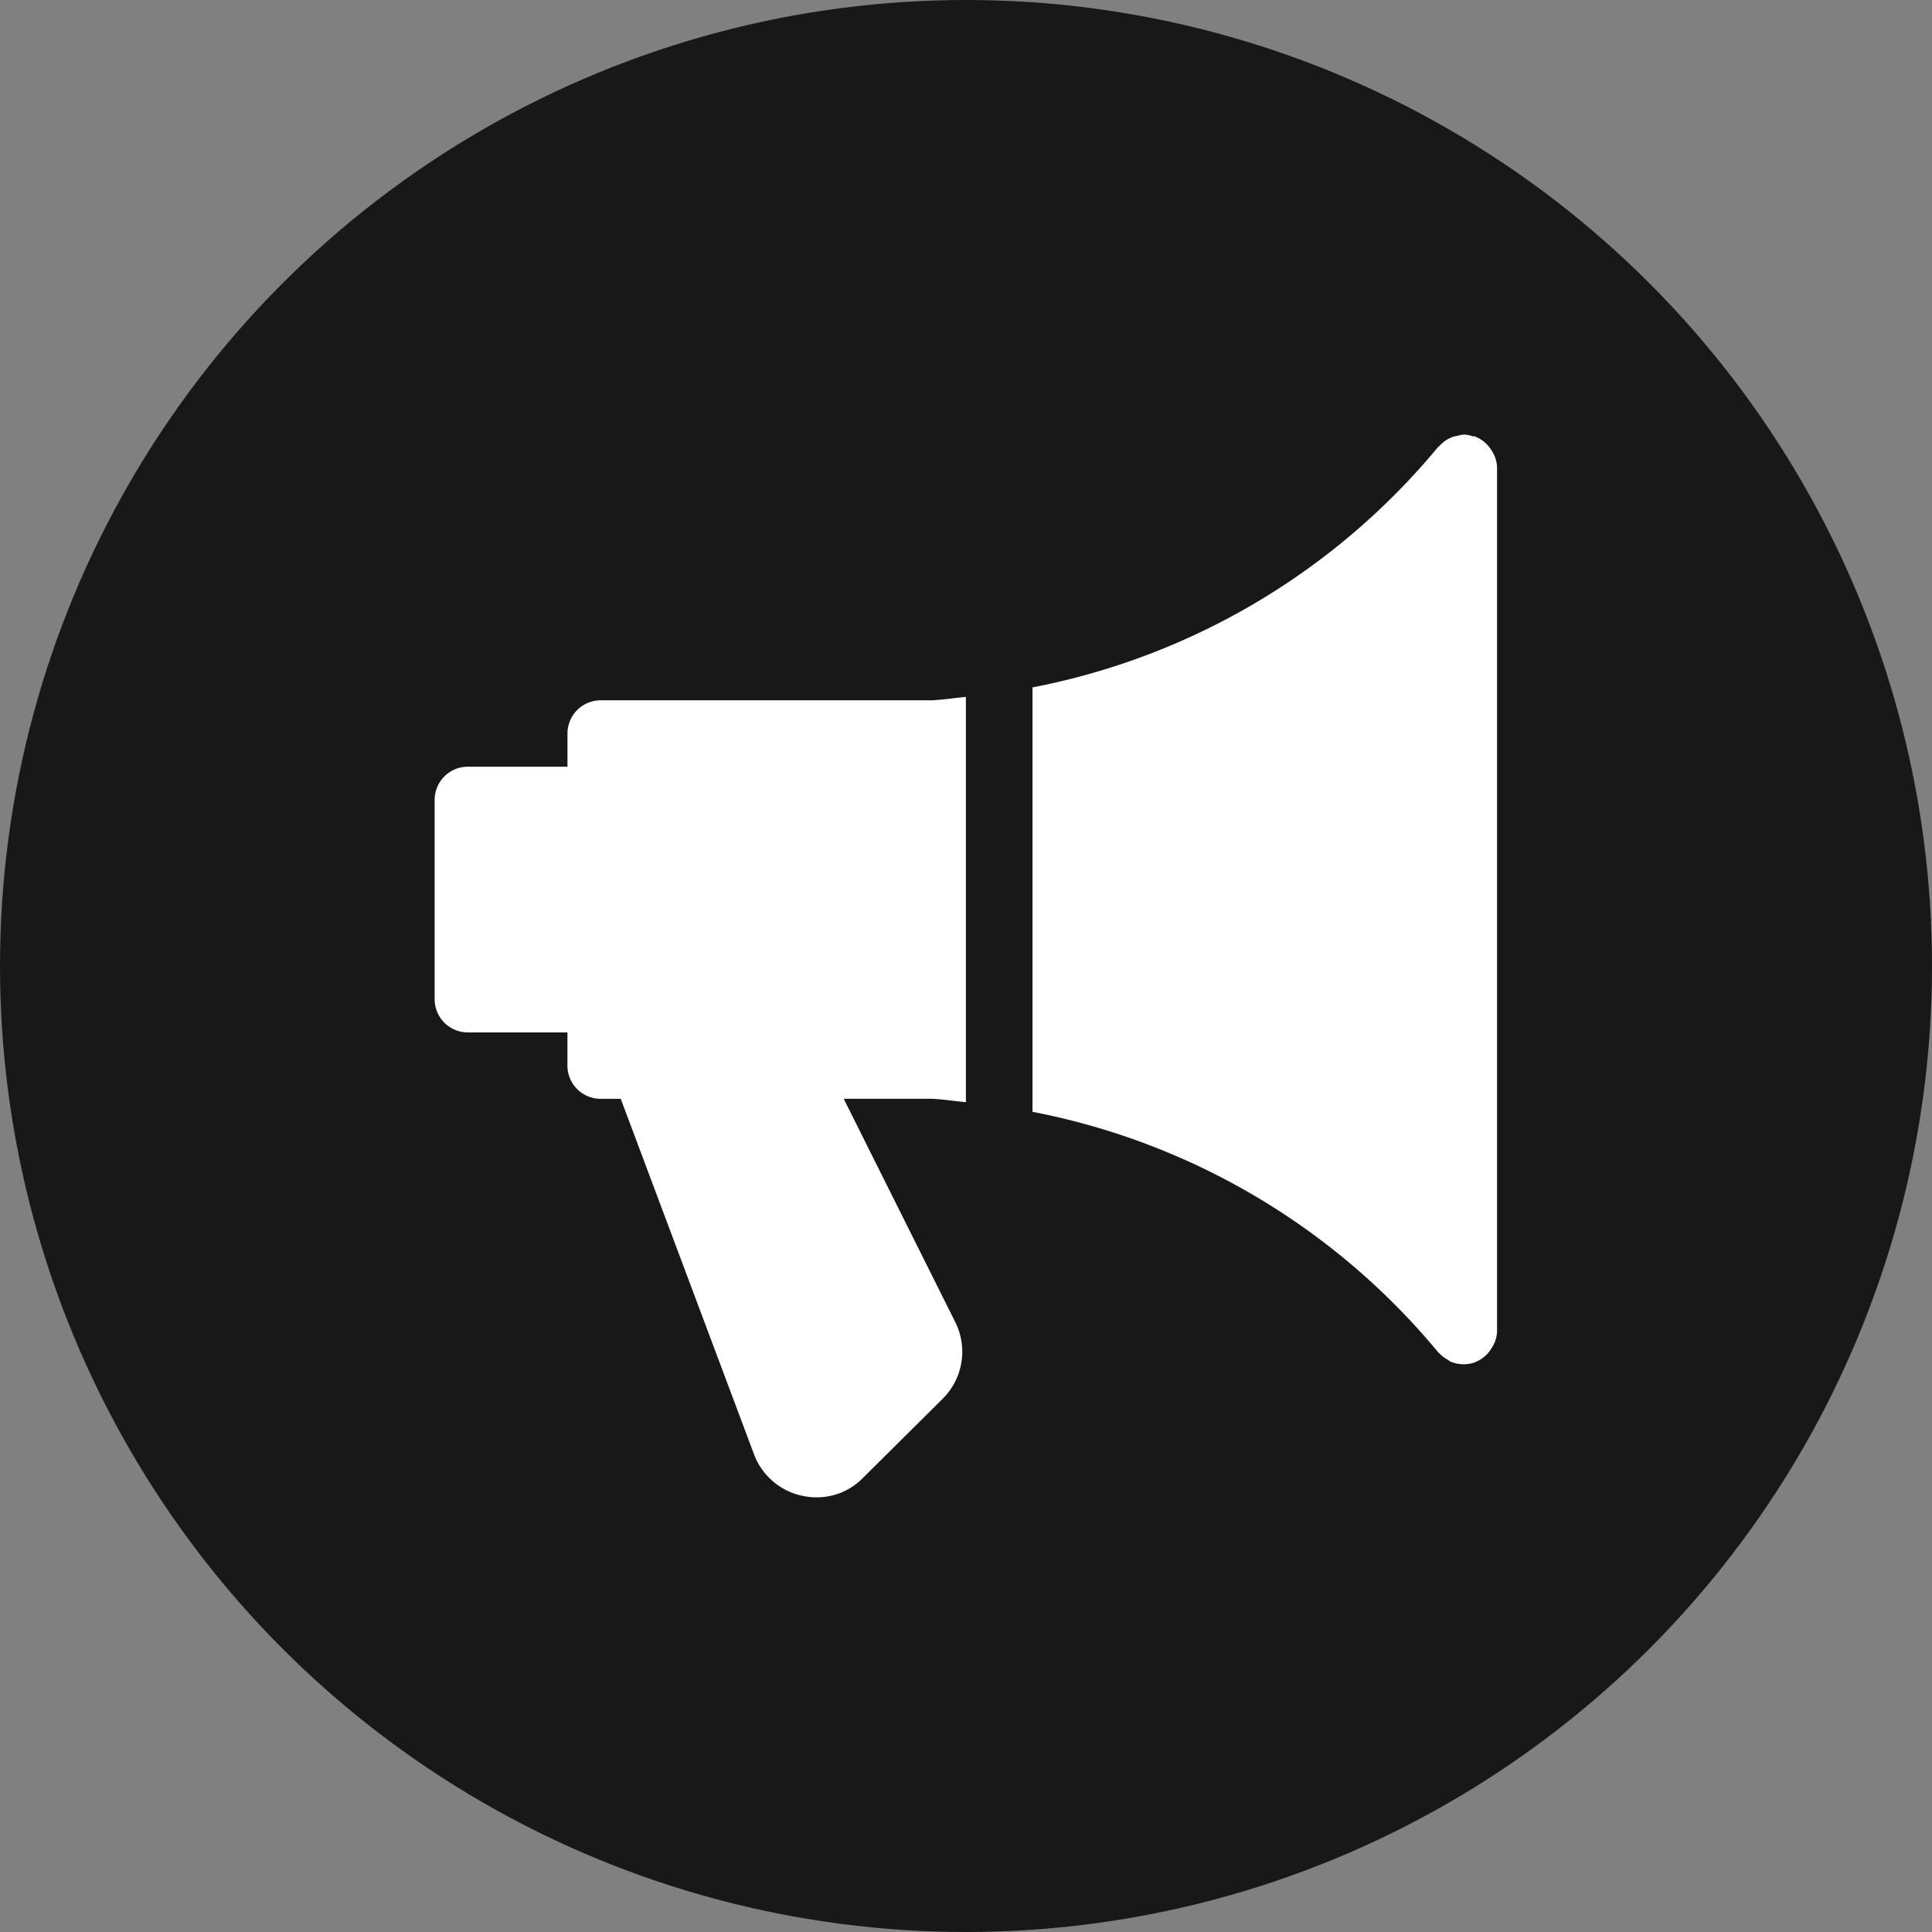 <svg xmlns="http://www.w3.org/2000/svg" width="40" height="40" viewBox="0 0 40 40"><rect x="0" y="0" width="40" height="40" fill="#808080" stroke="none"/><defs><style>.a{fill:#181818;}.b{fill:#fff;}</style></defs><g transform="translate(-105 -1299)"><circle class="a" cx="20" cy="20" r="20" transform="translate(105 1299)"/><path class="b" d="M-10968.373-94.028a1.368,1.368,0,0,1-1.013-.855l-2.762-7.367h-.417a.688.688,0,0,1-.687-.688v-.687h-2.062a.687.687,0,0,1-.687-.688v-4.125a.687.687,0,0,1,.688-.688h2.062v-.687a.688.688,0,0,1,.688-.688h6.848c.24-.011.475-.048.713-.07v8.39c-.236-.022-.469-.059-.705-.07h-1.825l2.306,4.616a1.372,1.372,0,0,1-.253,1.591l-1.65,1.638a1.337,1.337,0,0,1-.967.407A1.341,1.341,0,0,1-10968.373-94.028Zm13.4-2.783c-.02-.01-.036-.027-.058-.04a.673.673,0,0,1-.17-.132c-.007-.008-.017-.011-.022-.018a14.459,14.459,0,0,0-8.4-4.98v-8.787a14.461,14.461,0,0,0,8.4-4.981c.006-.005.015-.007.02-.012a.679.679,0,0,1,.3-.2.676.676,0,0,1,.077-.015.616.616,0,0,1,.133-.027.684.684,0,0,1,.192.038.05.05,0,0,0,.02,0,.05.05,0,0,1,.021,0s.007.007.011.008a.675.675,0,0,1,.287.22.515.515,0,0,1,.044.065.663.663,0,0,1,.113.355v17.874a.663.663,0,0,1-.113.355l-.044.065a.663.663,0,0,1-.287.22s-.007.007-.011.008a.719.719,0,0,1-.232.04A.711.711,0,0,1-10954.976-96.811Z" transform="translate(11090 1424)"/></g></svg>